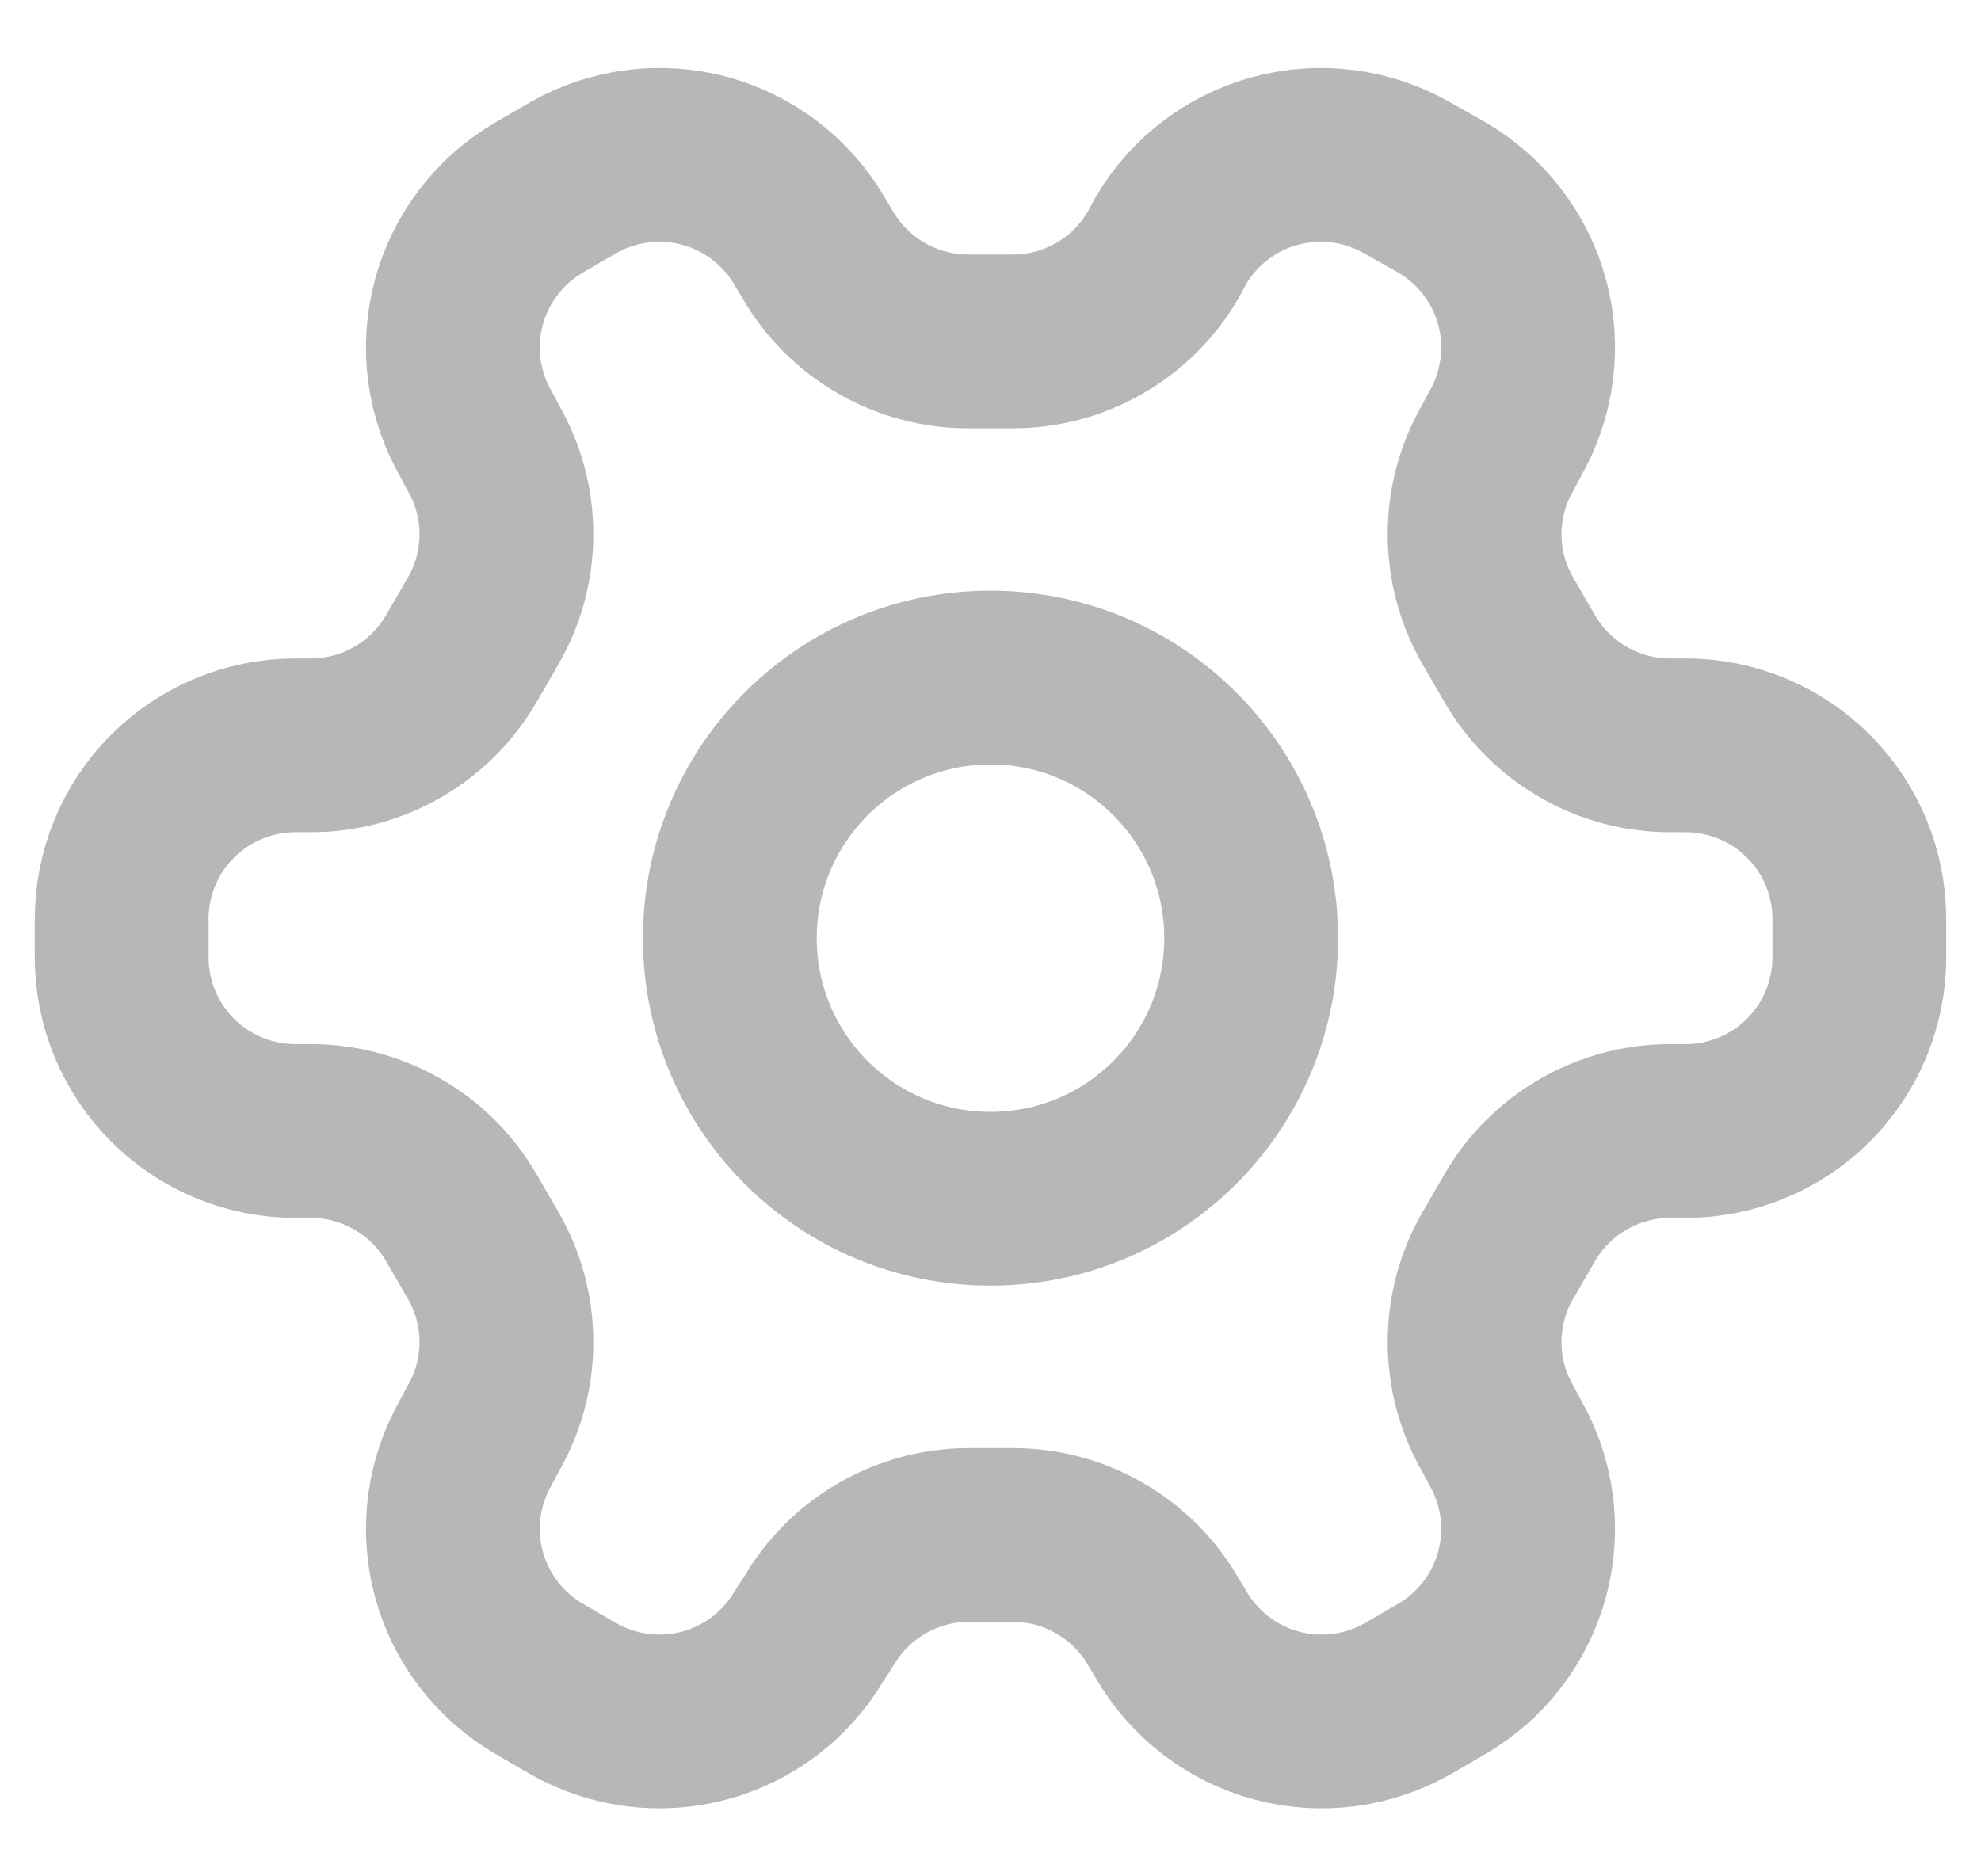 <svg width="19" height="18" viewBox="0 0 19 18" fill="none" xmlns="http://www.w3.org/2000/svg">
<path d="M1.167 8.817V9.183C1.167 9.625 1.342 10.049 1.655 10.362C1.967 10.674 2.391 10.85 2.833 10.85H2.983C3.276 10.85 3.563 10.928 3.816 11.074C4.069 11.22 4.279 11.43 4.425 11.683L4.633 12.042C4.78 12.295 4.857 12.582 4.857 12.875C4.857 13.168 4.78 13.455 4.633 13.708L4.567 13.833C4.346 14.216 4.286 14.67 4.4 15.097C4.514 15.523 4.793 15.887 5.175 16.108L5.492 16.292C5.874 16.512 6.328 16.572 6.755 16.458C7.182 16.344 7.545 16.065 7.767 15.683L7.85 15.558C7.995 15.306 8.204 15.097 8.456 14.951C8.707 14.805 8.992 14.727 9.283 14.725H9.708C10.002 14.724 10.291 14.8 10.545 14.947C10.8 15.093 11.011 15.304 11.158 15.558L11.233 15.683C11.455 16.065 11.819 16.344 12.245 16.458C12.671 16.572 13.126 16.512 13.508 16.292L13.825 16.108C14.207 15.887 14.486 15.523 14.6 15.097C14.714 14.67 14.654 14.216 14.433 13.833L14.367 13.708C14.22 13.455 14.143 13.168 14.143 12.875C14.143 12.582 14.22 12.295 14.367 12.042L14.575 11.683C14.721 11.43 14.931 11.22 15.184 11.074C15.437 10.928 15.724 10.85 16.017 10.85H16.167C16.609 10.85 17.033 10.674 17.345 10.362C17.658 10.049 17.833 9.625 17.833 9.183V8.817C17.833 8.375 17.658 7.951 17.345 7.638C17.033 7.326 16.609 7.15 16.167 7.15H16.017C15.724 7.15 15.437 7.073 15.184 6.926C14.931 6.78 14.721 6.57 14.575 6.317L14.367 5.958C14.22 5.705 14.143 5.418 14.143 5.125C14.143 4.832 14.22 4.545 14.367 4.292L14.433 4.167C14.654 3.784 14.714 3.33 14.6 2.903C14.486 2.477 14.207 2.113 13.825 1.892L13.5 1.708C13.118 1.488 12.663 1.428 12.237 1.542C11.81 1.656 11.446 1.935 11.225 2.317L11.158 2.442C11.011 2.696 10.8 2.907 10.545 3.053C10.291 3.2 10.002 3.276 9.708 3.275H9.292C8.998 3.276 8.709 3.2 8.455 3.053C8.2 2.907 7.989 2.696 7.842 2.442L7.767 2.317C7.545 1.935 7.182 1.656 6.755 1.542C6.328 1.428 5.874 1.488 5.492 1.708L5.175 1.892C4.793 2.113 4.514 2.477 4.4 2.903C4.286 3.33 4.346 3.784 4.567 4.167L4.633 4.292C4.78 4.545 4.857 4.832 4.857 5.125C4.857 5.418 4.78 5.705 4.633 5.958L4.425 6.317C4.279 6.57 4.069 6.78 3.816 6.926C3.563 7.073 3.276 7.15 2.983 7.15H2.833C2.391 7.15 1.967 7.326 1.655 7.638C1.342 7.951 1.167 8.375 1.167 8.817Z" stroke="#B7B7B7" stroke-width="1.667" stroke-linejoin="round"/>
<path d="M12 9C12 7.619 10.881 6.5 9.5 6.5C8.119 6.5 7 7.619 7 9C7 10.381 8.119 11.5 9.5 11.5C10.881 11.5 12 10.381 12 9Z" stroke="#B7B7B7" stroke-width="1.667" stroke-linejoin="round"/>
</svg>
